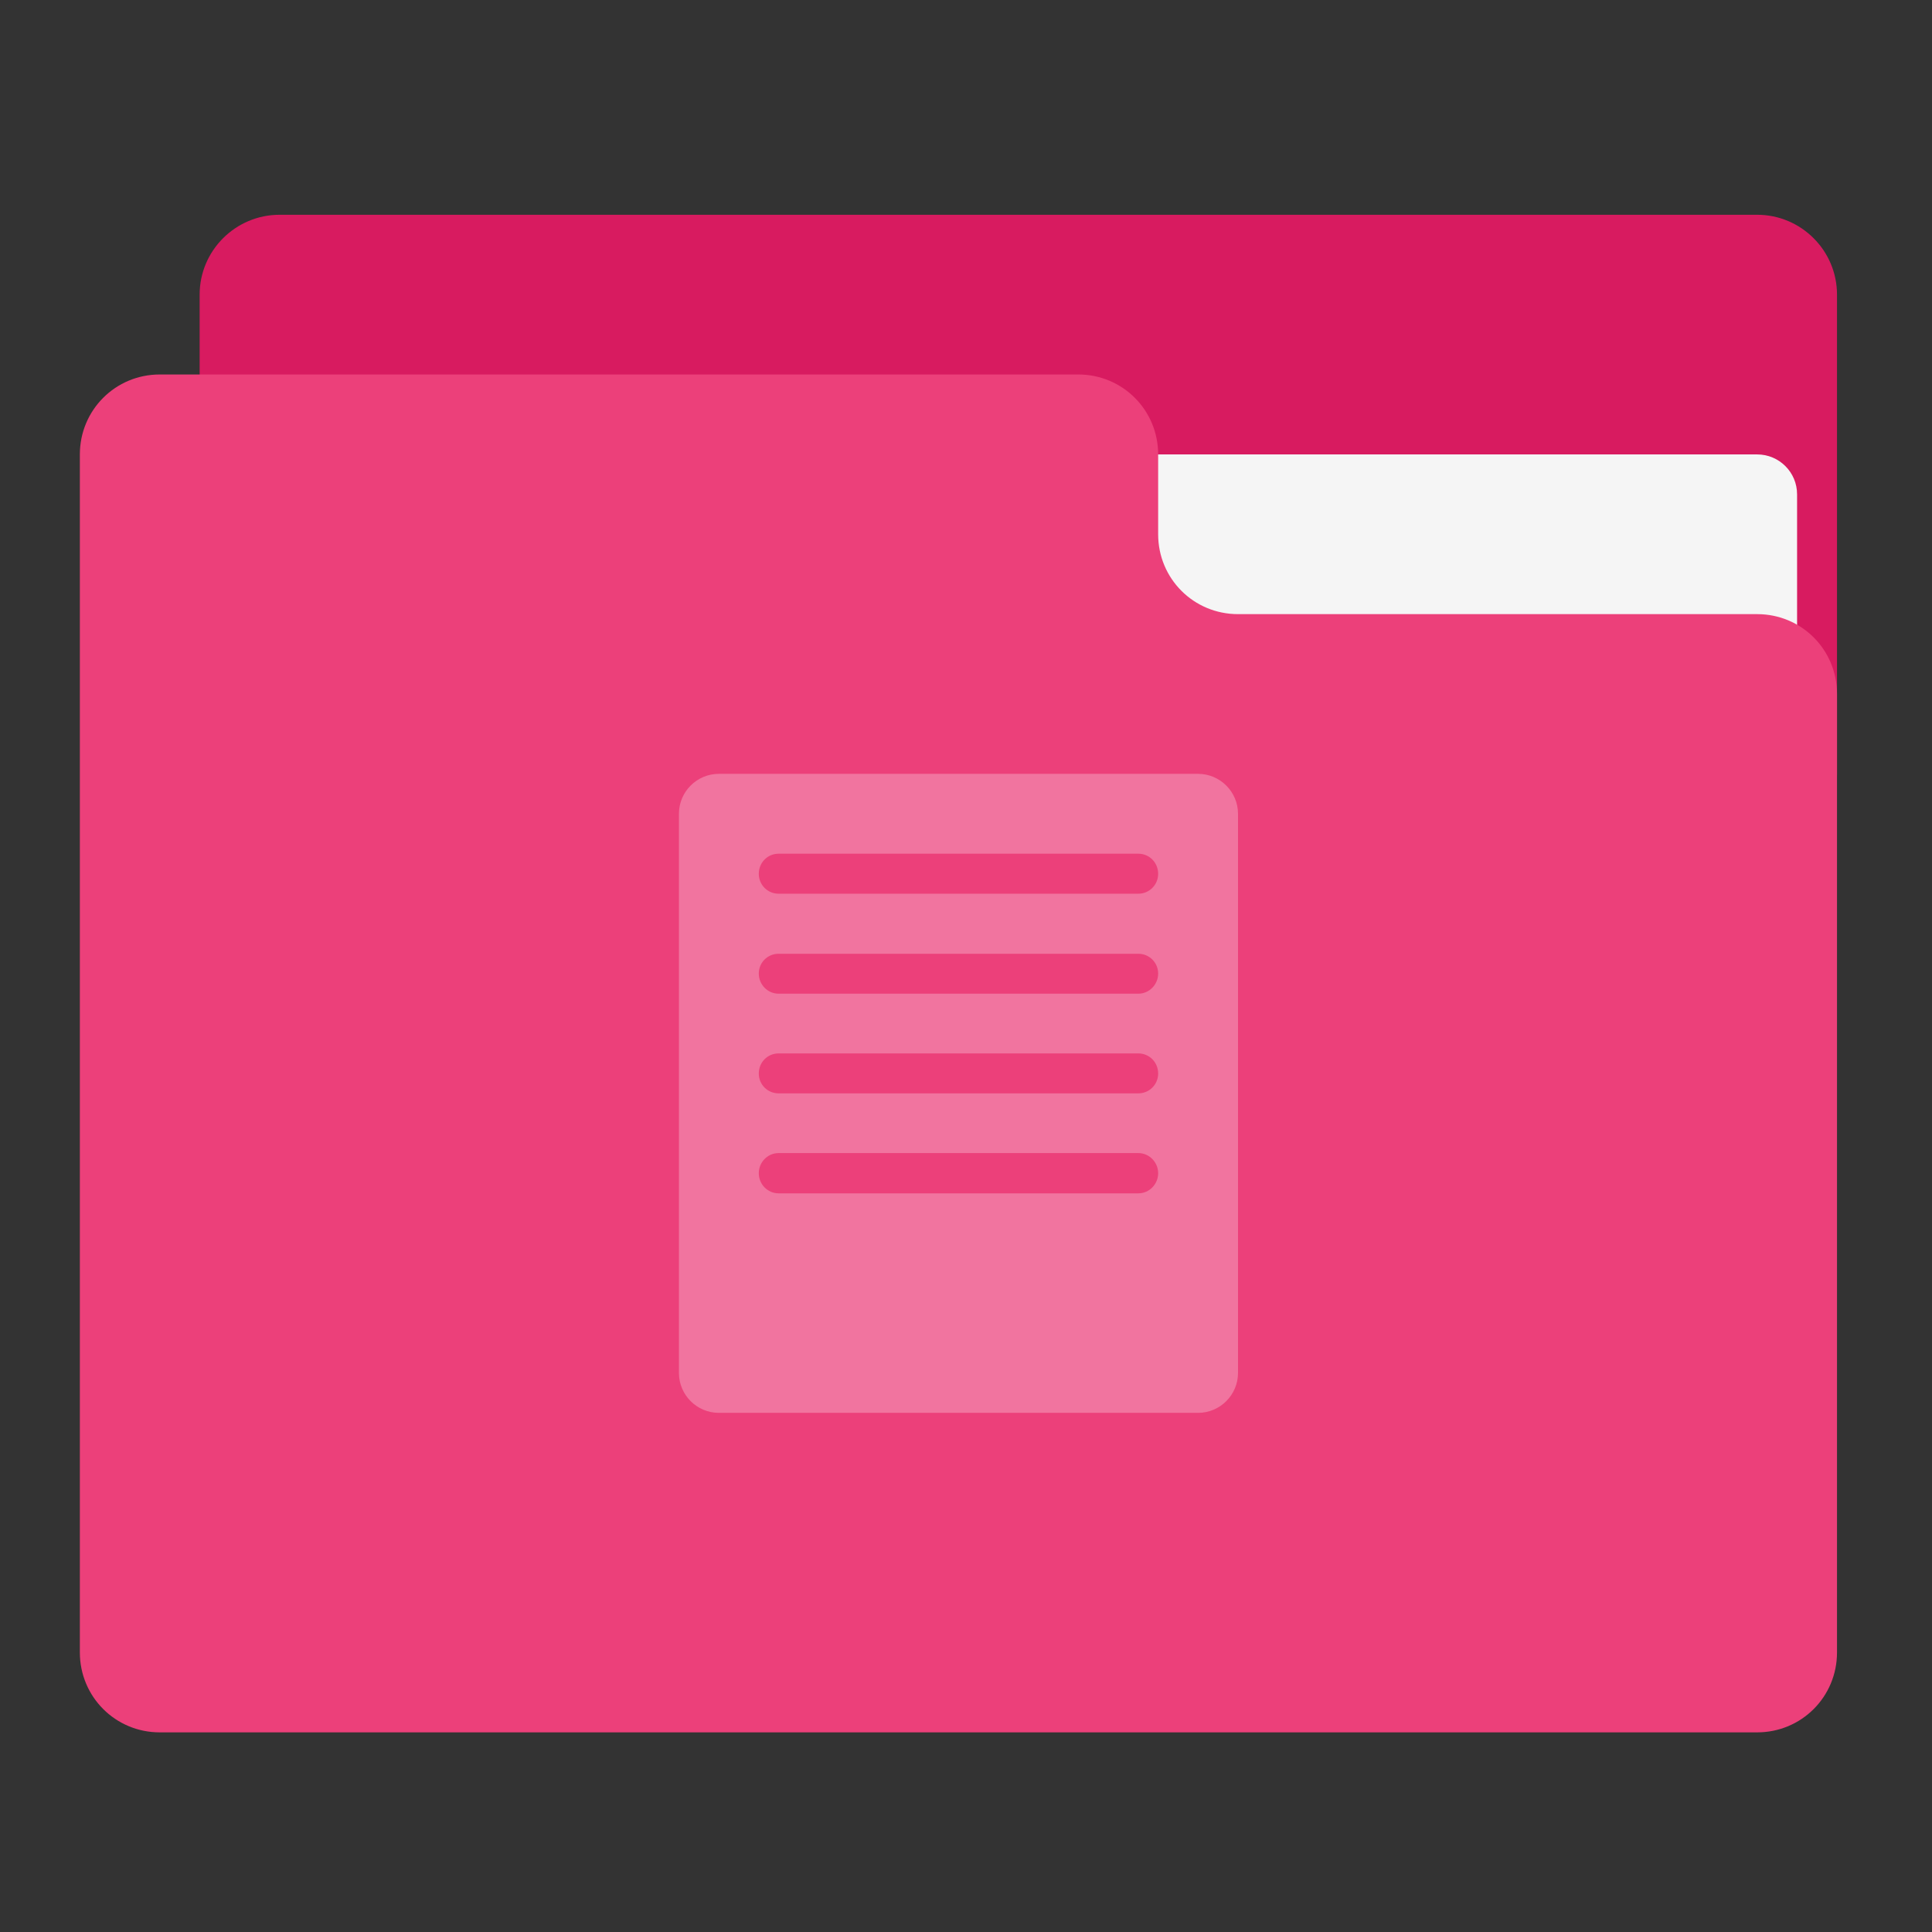 <?xml version="1.0" encoding="UTF-8"?>
<svg xmlns="http://www.w3.org/2000/svg" xmlns:xlink="http://www.w3.org/1999/xlink" width="24px" height="24px" viewBox="0 0 24 24" version="1.1">
<rect x="0" y="0" width="24" height="24" fill="#333333" stroke="none"/>
<g id="surface1">
<path style=" stroke:none;fill-rule:nonzero;fill:rgb(84.706%,10.588%,37.647%);fill-opacity:1;" d="M 3.473 2.668 L 21.828 2.668 C 22.375 2.668 22.82 3.113 22.82 3.66 L 22.82 9.613 C 22.82 10.16 22.375 10.605 21.828 10.605 L 3.473 10.605 C 2.926 10.605 2.48 10.16 2.48 9.613 L 2.48 3.66 C 2.48 3.113 2.926 2.668 3.473 2.668 Z M 3.473 2.668 "/>
<path style=" stroke:none;fill-rule:nonzero;fill:rgb(96.078%,96.078%,96.078%);fill-opacity:1;" d="M 11.906 5.645 L 21.828 5.645 C 22.102 5.645 22.324 5.867 22.324 6.141 L 22.324 9.613 C 22.324 9.887 22.102 10.109 21.828 10.109 L 11.906 10.109 C 11.633 10.109 11.41 9.887 11.41 9.613 L 11.41 6.141 C 11.41 5.867 11.633 5.645 11.906 5.645 Z M 11.906 5.645 "/>
<path style=" stroke:none;fill-rule:nonzero;fill:rgb(92.549%,25.098%,47.843%);fill-opacity:1;" d="M 1.984 4.652 C 1.434 4.652 0.992 5.094 0.992 5.645 L 0.992 20.527 C 0.992 21.078 1.434 21.52 1.984 21.52 L 21.828 21.52 C 22.379 21.52 22.82 21.078 22.82 20.527 L 22.82 8.621 C 22.82 8.07 22.379 7.629 21.828 7.629 L 15.379 7.629 C 14.828 7.629 14.387 7.188 14.387 6.637 L 14.387 5.645 C 14.387 5.094 13.945 4.652 13.395 4.652 Z M 1.984 4.652 "/>
<path style=" stroke:none;fill-rule:nonzero;fill:rgb(100%,100%,100%);fill-opacity:0.275;" d="M 8.93 9.613 C 8.656 9.613 8.434 9.836 8.434 10.109 L 8.434 17.055 C 8.434 17.328 8.656 17.551 8.93 17.551 L 14.883 17.551 C 15.156 17.551 15.379 17.328 15.379 17.055 L 15.379 10.109 C 15.379 9.836 15.156 9.613 14.883 9.613 Z M 9.672 10.605 L 14.141 10.605 C 14.277 10.605 14.387 10.715 14.387 10.855 C 14.387 10.992 14.277 11.102 14.141 11.102 L 9.672 11.102 C 9.535 11.102 9.426 10.992 9.426 10.855 C 9.426 10.715 9.535 10.605 9.672 10.605 Z M 9.672 11.848 L 14.141 11.848 C 14.277 11.848 14.387 11.957 14.387 12.094 C 14.387 12.23 14.277 12.344 14.141 12.344 L 9.672 12.344 C 9.535 12.344 9.426 12.23 9.426 12.094 C 9.426 11.957 9.535 11.848 9.672 11.848 Z M 9.672 13.086 L 14.141 13.086 C 14.277 13.086 14.387 13.195 14.387 13.336 C 14.387 13.473 14.277 13.582 14.141 13.582 L 9.672 13.582 C 9.535 13.582 9.426 13.473 9.426 13.336 C 9.426 13.195 9.535 13.086 9.672 13.086 Z M 9.672 14.324 L 14.141 14.324 C 14.277 14.324 14.387 14.438 14.387 14.574 C 14.387 14.711 14.277 14.824 14.141 14.824 L 9.672 14.824 C 9.535 14.824 9.426 14.711 9.426 14.574 C 9.426 14.438 9.535 14.324 9.672 14.324 Z M 9.672 14.324 "/>
</g>
</svg>
